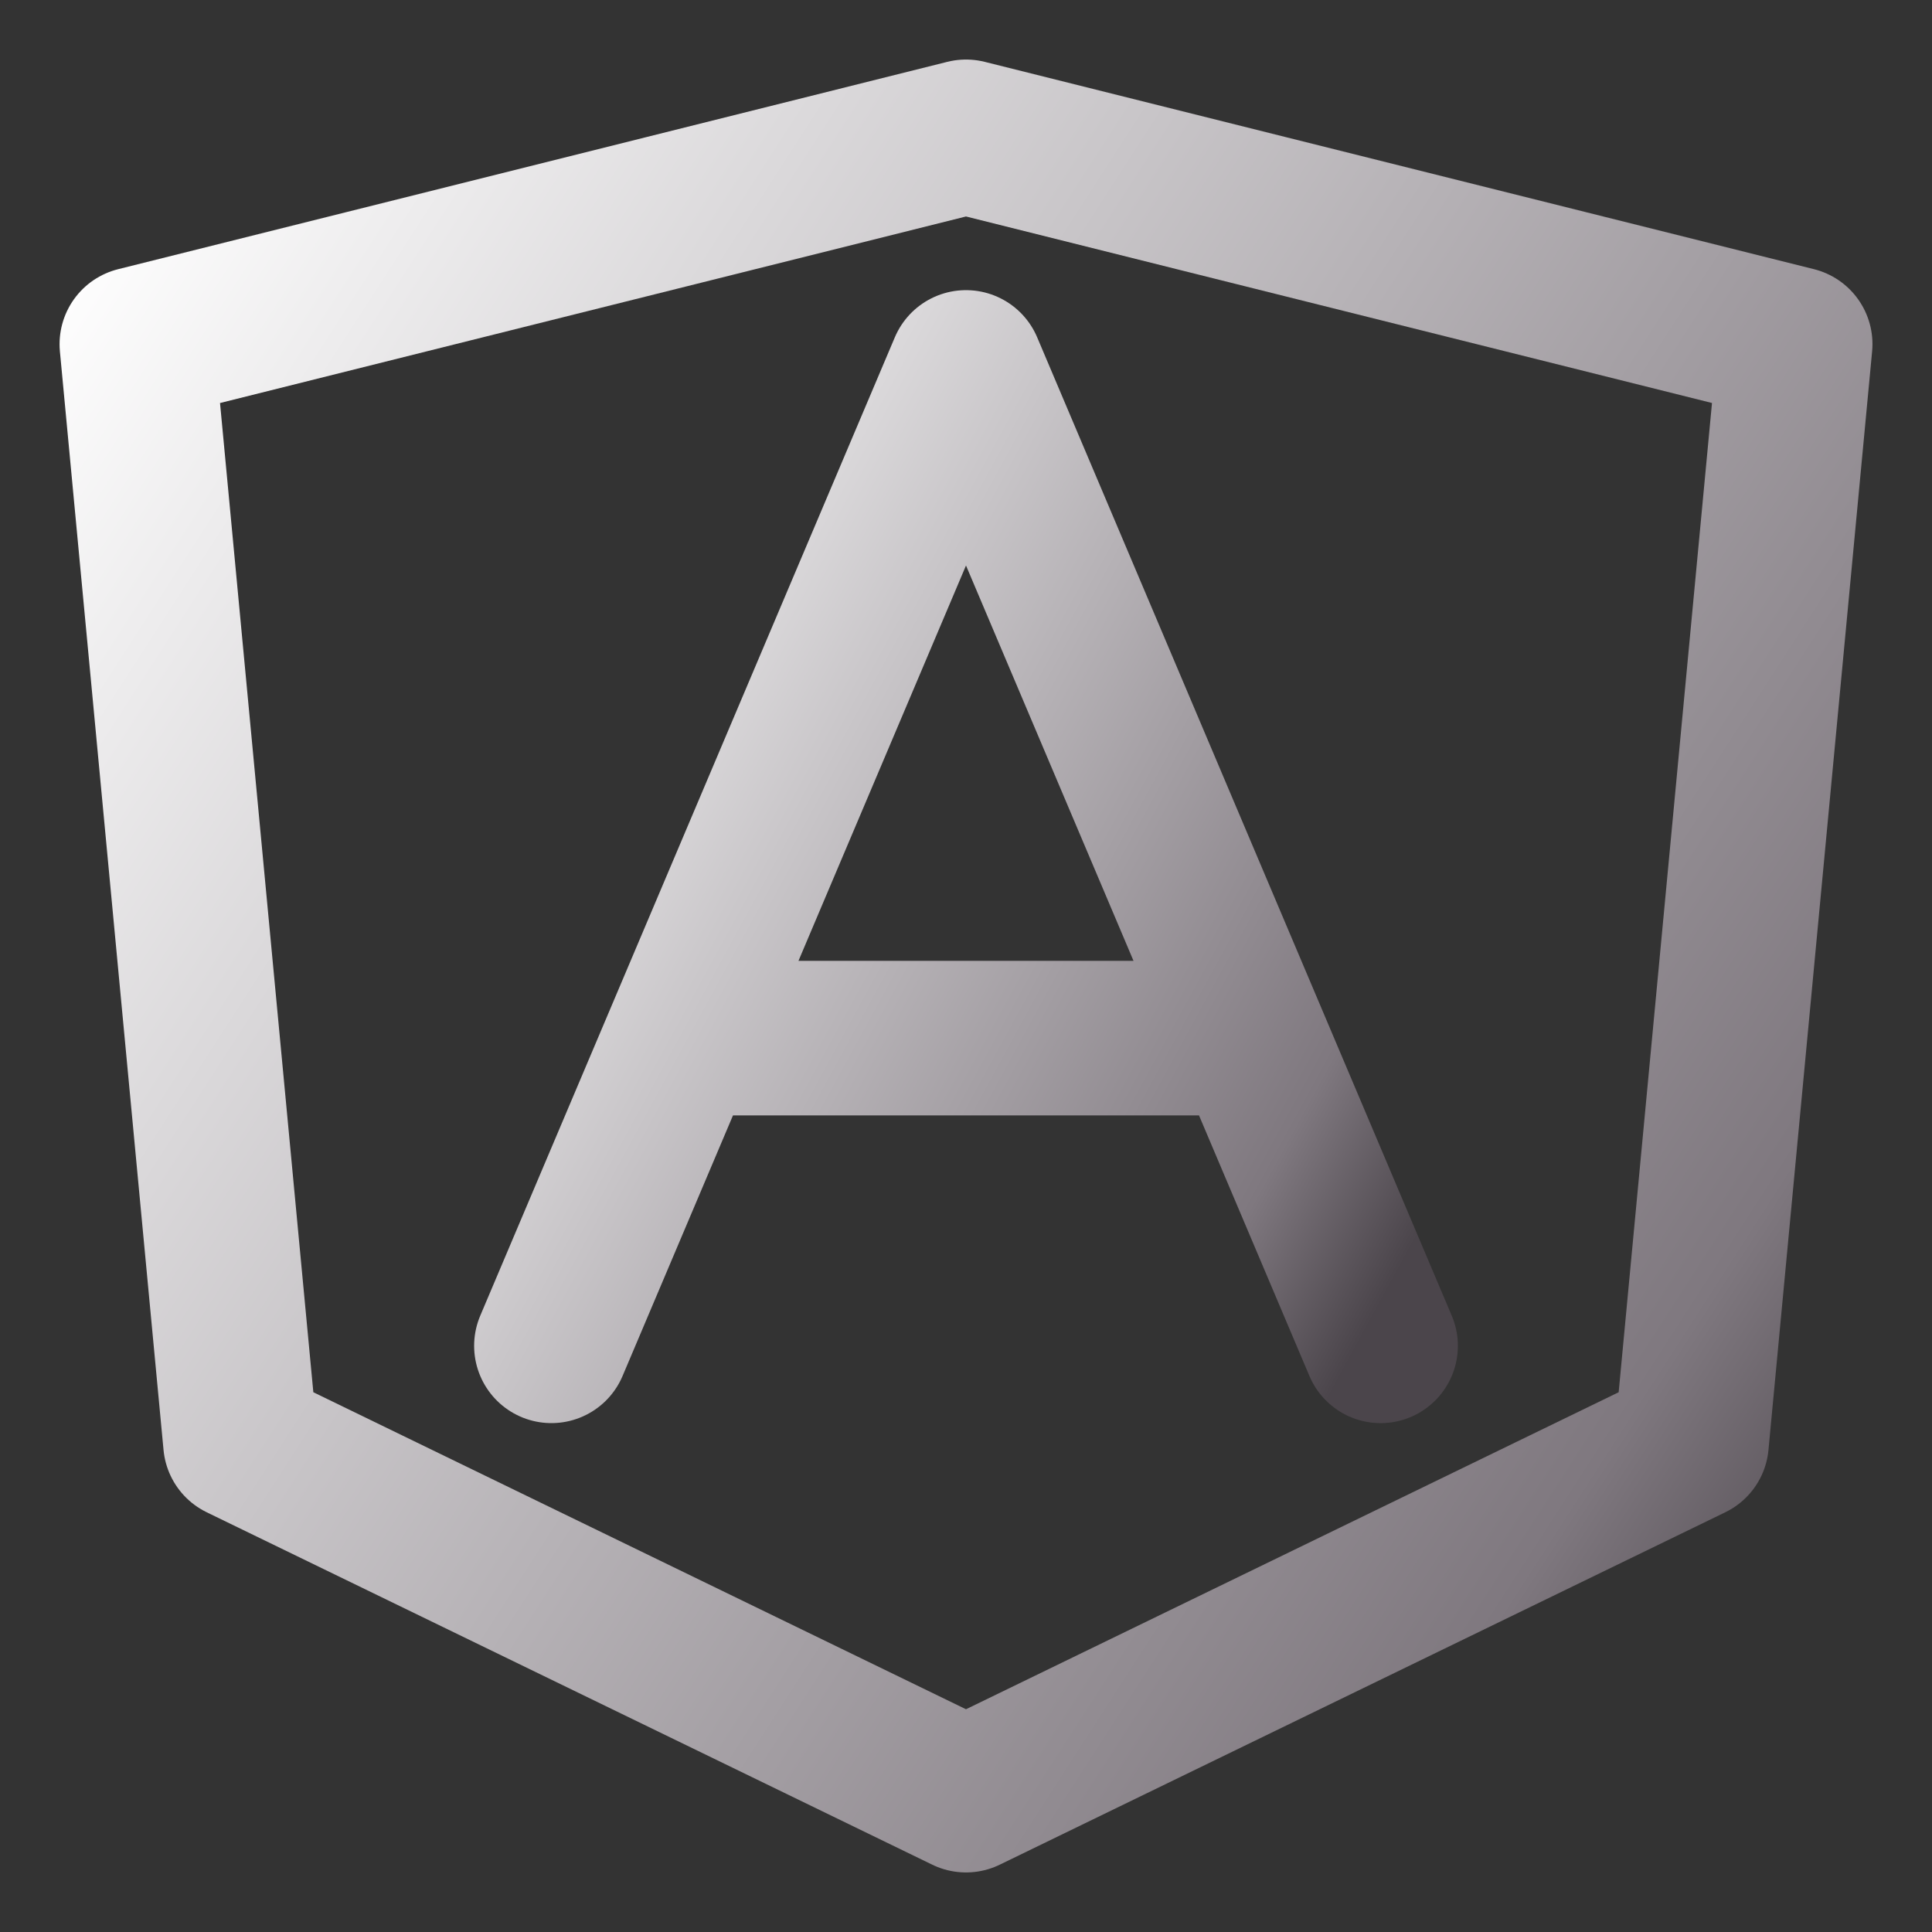 <svg width="100" height="100" viewBox="0 0 100 100" fill="none" xmlns="http://www.w3.org/2000/svg">
<rect x="0" y="0" width="100" height="100" fill="#333333" stroke="none"/>
<path d="M50 7.082L92.918 17.812L87.553 74.677L50 92.917L12.447 74.677L7.083 17.814L50 7.082Z" stroke="url(#paint0_linear_328_1984)" stroke-width="8" stroke-linecap="round" stroke-linejoin="round"/>
<path d="M28.541 69.66L50 19.018L71.459 69.661M35.923 53.732H64.344" stroke="url(#paint1_linear_328_1984)" stroke-width="8" stroke-linecap="round" stroke-linejoin="round"/>
<defs>
<linearGradient id="paint0_linear_328_1984" x1="7.101" y1="7.383" x2="106.628" y2="71.626" gradientUnits="userSpaceOnUse">
<stop stop-color="white"/>
<stop offset="0.849" stop-color="#7F787F"/>
<stop offset="0.983" stop-color="#4B454B"/>
</linearGradient>
<linearGradient id="paint1_linear_328_1984" x1="28.55" y1="19.196" x2="82.811" y2="48.878" gradientUnits="userSpaceOnUse">
<stop stop-color="white"/>
<stop offset="0.849" stop-color="#7F787F"/>
<stop offset="0.983" stop-color="#4B454B"/>
</linearGradient>
</defs>
</svg>
